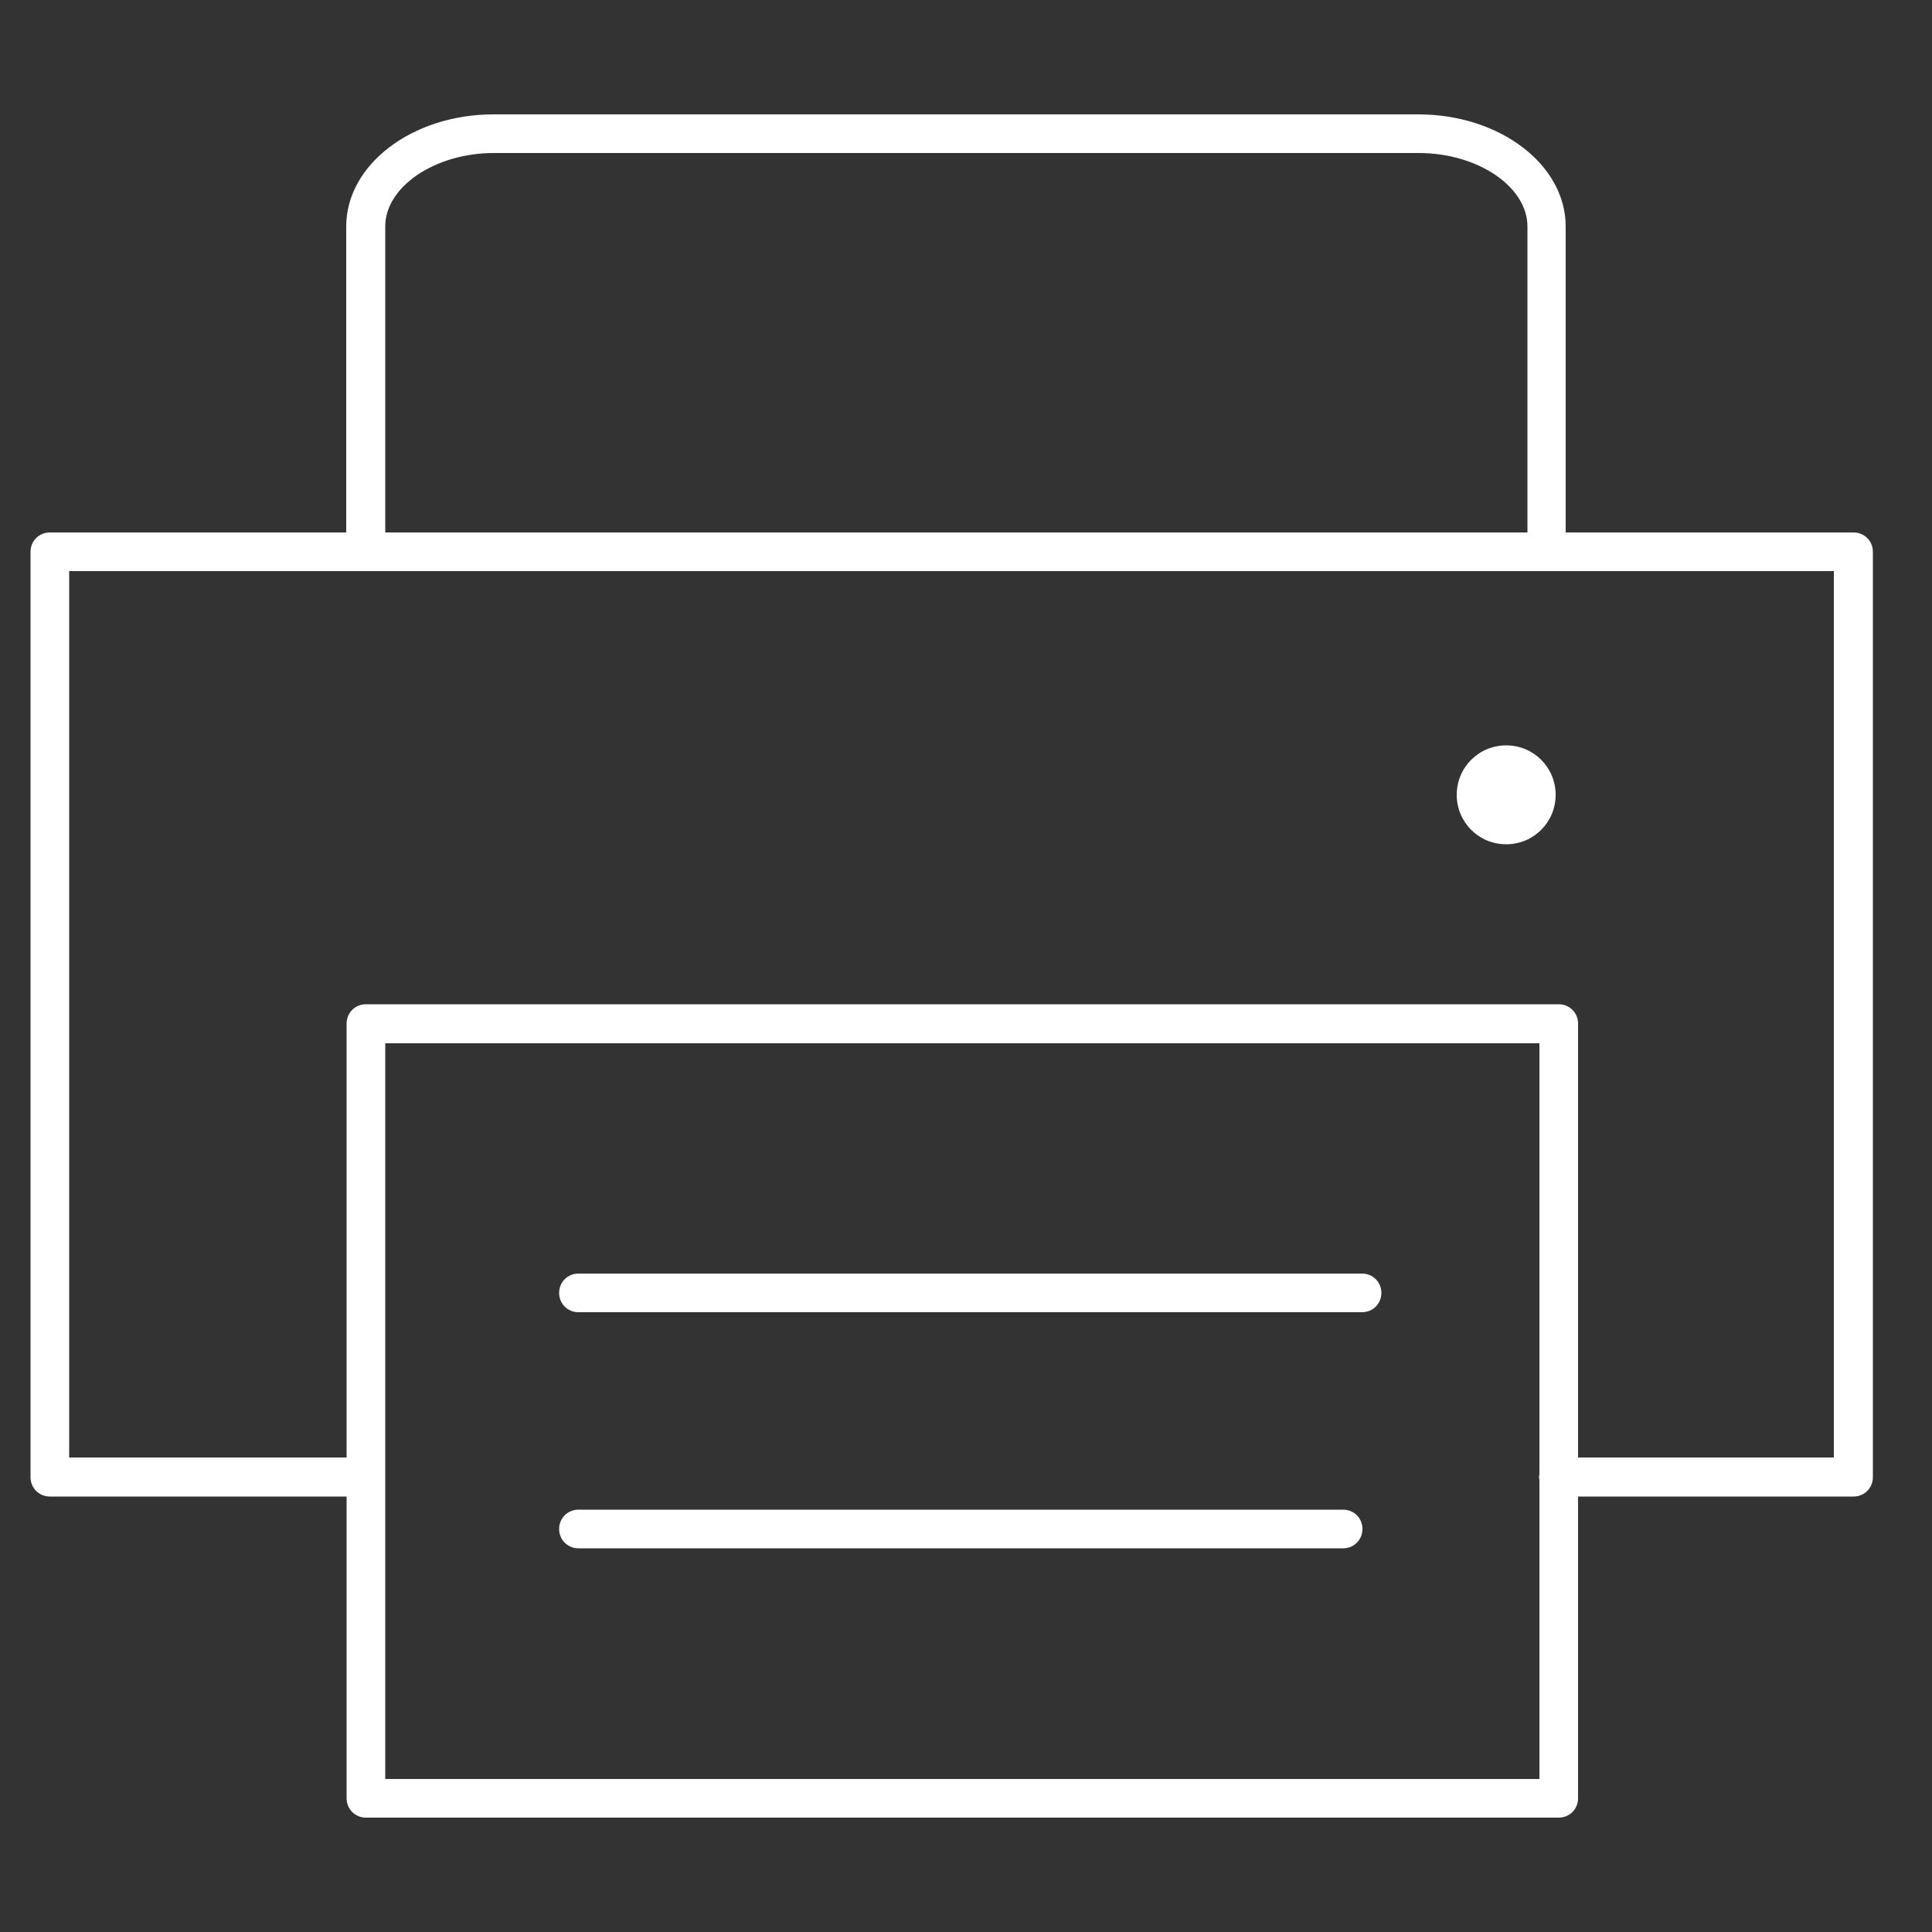 <?xml version="1.0" encoding="UTF-8"?><svg id="uuid-5d8dc825-b9ed-4c9b-b8b4-d98bf688d815" xmlns="http://www.w3.org/2000/svg" viewBox="0 0 50 50"><rect x="0" y="0" width="50" height="50" fill="#333333" stroke="none"/><path d="M14.97,40.07h19.79c.28,0,.5-.22,.5-.5,0-.03-.01-.06-.02-.09H14.49s-.02,.06-.02,.09c0,.28,.22,.5,.5,.5Z" fill="none"/><path d="M38.98,19.29c-.71,0-1.28,.57-1.28,1.28s.57,1.28,1.28,1.28,1.28-.57,1.28-1.28-.57-1.28-1.28-1.28Z" fill="#FFFFFF"/><path d="M34.77,39.07H14.97c-.28,0-.5,.22-.5,.5s.22,.5,.5,.5h19.79c.28,0,.5-.22,.5-.5s-.22-.5-.5-.5Z" fill="#FFFFFF"/><path d="M35.26,32.96H14.97c-.28,0-.5,.22-.5,.5s.22,.5,.5,.5h20.28c.28,0,.5-.22,.5-.5s-.22-.5-.5-.5Z" fill="#FFFFFF"/><path d="M47.96,13.78h-7.44V5.86c0-1.6-1.71-2.9-3.81-2.9H12.77c-2.1,0-3.81,1.3-3.81,2.9v7.92H1.29c-.28,0-.5,.22-.5,.5v23.95c0,.28,.22,.5,.5,.5h7.68v7.81c0,.28,.22,.5,.5,.5h30.87c.28,0,.5-.22,.5-.5v-7.81h7.13c.28,0,.5-.22,.5-.5V14.28c0-.28-.22-.5-.5-.5ZM9.97,5.86c0-1.03,1.29-1.9,2.81-1.9h23.94c1.52,0,2.81,.87,2.81,1.9v7.92H9.97V5.86Zm0,40.17V27h29.87v11.16s-.01,.04-.01,.07,.01,.05,.01,.07v7.74H9.97Zm37.5-8.31h-6.63v-11.23c0-.28-.22-.5-.5-.5H9.47c-.28,0-.5,.22-.5,.5v11.23H1.79V14.78H47.46v22.95Z" fill="#FFFFFF"/></svg>